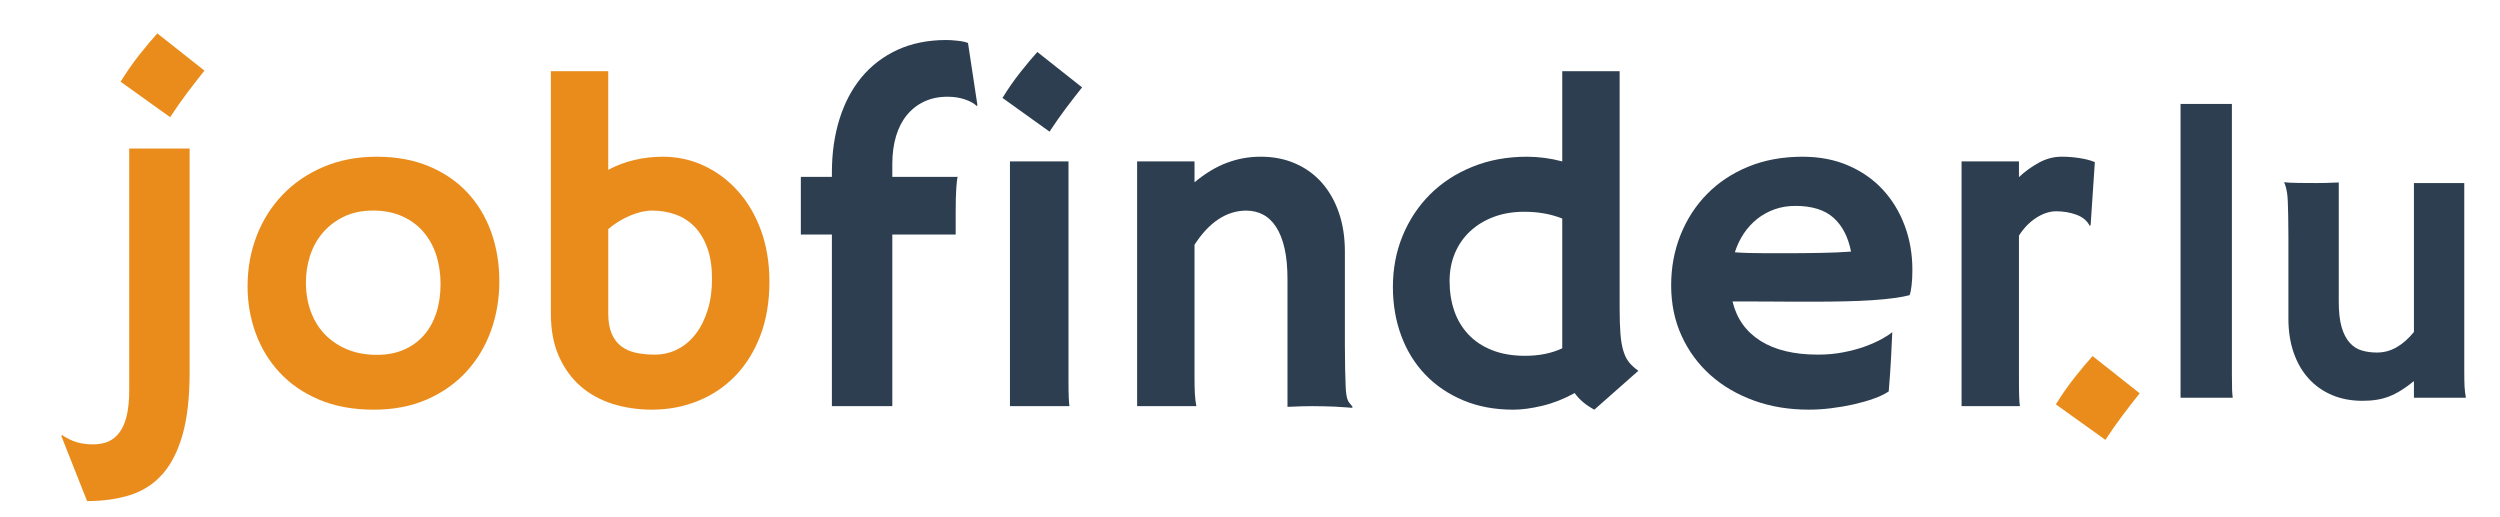<?xml version="1.0" encoding="UTF-8" standalone="no"?><!DOCTYPE svg PUBLIC "-//W3C//DTD SVG 1.1//EN" "http://www.w3.org/Graphics/SVG/1.1/DTD/svg11.dtd"><svg width="100%" height="100%" viewBox="0 0 348 72" version="1.1" xmlns="http://www.w3.org/2000/svg" xmlns:xlink="http://www.w3.org/1999/xlink" xml:space="preserve" xmlns:serif="http://www.serif.com/" style="fill-rule:evenodd;clip-rule:evenodd;stroke-linejoin:round;stroke-miterlimit:1.414;"><g><path d="M286.176,56.289c0.847,-1.375 1.734,-2.641 2.664,-3.809c0.926,-1.164 1.742,-2.14 2.449,-2.918l6.555,5.184c-0.457,0.57 -0.879,1.109 -1.27,1.609c-0.386,0.508 -0.769,1.012 -1.144,1.512c-0.379,0.504 -0.758,1.028 -1.137,1.563c-0.375,0.539 -0.781,1.136 -1.219,1.8l-6.898,-4.941Z" style="fill:#ea8c1b;fill-rule:nonzero;"/><path d="M8.617,60.551c0.688,0.457 1.367,0.789 2.043,1c0.676,0.199 1.449,0.304 2.317,0.304c0.8,0 1.511,-0.136 2.128,-0.406c0.618,-0.281 1.145,-0.719 1.579,-1.324c0.437,-0.605 0.761,-1.395 0.98,-2.352c0.215,-0.961 0.324,-2.117 0.324,-3.468l0,-33.633l8.407,0l0,31.164c0,3.43 -0.317,6.297 -0.957,8.594c-0.645,2.304 -1.571,4.14 -2.782,5.531c-1.215,1.379 -2.707,2.355 -4.48,2.93c-1.77,0.57 -3.793,0.859 -6.055,0.859l-3.57,-9.023l0.066,-0.176Zm8.168,-49.176c0.848,-1.371 1.735,-2.645 2.664,-3.813c0.922,-1.164 1.742,-2.136 2.449,-2.914l6.559,5.18c-0.461,0.57 -0.883,1.113 -1.269,1.617c-0.391,0.5 -0.774,1 -1.153,1.504c-0.375,0.508 -0.754,1.024 -1.133,1.563c-0.375,0.539 -0.785,1.14 -1.218,1.8l-6.899,-4.937Z" style="fill:#ea8c1b;fill-rule:nonzero;"/><path d="M34.461,39.844c0,-2.496 0.426,-4.844 1.273,-7.024c0.844,-2.187 2.055,-4.093 3.618,-5.722c1.562,-1.633 3.457,-2.922 5.671,-3.864c2.219,-0.945 4.696,-1.418 7.434,-1.418c2.695,0 5.105,0.438 7.223,1.321c2.117,0.879 3.906,2.097 5.367,3.652c1.449,1.551 2.562,3.391 3.324,5.508c0.758,2.117 1.137,4.406 1.137,6.863c0,2.434 -0.391,4.731 -1.172,6.899c-0.781,2.16 -1.926,4.054 -3.422,5.683c-1.5,1.633 -3.336,2.922 -5.496,3.867c-2.16,0.942 -4.621,1.418 -7.383,1.418c-2.89,0 -5.437,-0.468 -7.629,-1.402c-2.195,-0.934 -4.027,-2.199 -5.496,-3.785c-1.465,-1.582 -2.574,-3.41 -3.324,-5.477c-0.75,-2.062 -1.125,-4.238 -1.125,-6.519m8.121,-0.555c0,1.5 0.23,2.875 0.699,4.125c0.469,1.25 1.137,2.316 2.004,3.195c0.871,0.879 1.91,1.567 3.113,2.055c1.207,0.488 2.559,0.731 4.059,0.731c1.414,0 2.668,-0.239 3.766,-0.715c1.097,-0.477 2.027,-1.153 2.789,-2.02c0.758,-0.871 1.336,-1.91 1.726,-3.117c0.391,-1.203 0.586,-2.547 0.586,-4.023c0,-1.458 -0.207,-2.809 -0.617,-4.059c-0.414,-1.254 -1.023,-2.332 -1.824,-3.246c-0.805,-0.914 -1.789,-1.625 -2.953,-2.133c-1.164,-0.512 -2.496,-0.77 -3.992,-0.77c-1.567,0 -2.934,0.29 -4.11,0.868c-1.176,0.574 -2.148,1.332 -2.933,2.261c-0.786,0.938 -1.364,2.004 -1.747,3.196c-0.378,1.199 -0.566,2.414 -0.566,3.652" style="fill:#ea8c1b;fill-rule:nonzero;"/><path d="M76.684,9.914l7.984,0l0,13.723c1.176,-0.629 2.41,-1.09 3.703,-1.383c1.293,-0.297 2.59,-0.438 3.899,-0.438c2.019,0 3.925,0.414 5.718,1.25c1.793,0.84 3.371,2.012 4.727,3.528c1.359,1.508 2.43,3.336 3.215,5.476c0.777,2.141 1.172,4.512 1.172,7.121c0,2.829 -0.426,5.344 -1.27,7.547c-0.848,2.211 -2.016,4.071 -3.488,5.594c-1.481,1.523 -3.215,2.684 -5.203,3.484c-1.989,0.809 -4.121,1.207 -6.407,1.207c-1.91,0 -3.722,-0.265 -5.429,-0.793c-1.707,-0.539 -3.196,-1.351 -4.465,-2.449c-1.274,-1.097 -2.281,-2.484 -3.031,-4.16c-0.75,-1.672 -1.125,-3.637 -1.125,-5.898l0,-33.809Zm7.984,33.711c0,1.133 0.16,2.066 0.477,2.805c0.312,0.742 0.753,1.328 1.32,1.761c0.562,0.434 1.246,0.739 2.035,0.911c0.793,0.175 1.68,0.261 2.656,0.261c1.133,0 2.188,-0.25 3.164,-0.75c0.977,-0.496 1.821,-1.211 2.528,-2.136c0.707,-0.922 1.261,-2.032 1.66,-3.325c0.402,-1.289 0.605,-2.73 0.605,-4.32c0,-1.652 -0.211,-3.074 -0.636,-4.266c-0.422,-1.199 -1.008,-2.187 -1.758,-2.968c-0.754,-0.786 -1.637,-1.364 -2.66,-1.731c-1.02,-0.371 -2.118,-0.555 -3.293,-0.555c-0.934,0 -1.954,0.239 -3.063,0.704c-1.109,0.464 -2.121,1.093 -3.035,1.871l0,11.738Z" style="fill:#ea8c1b;fill-rule:nonzero;"/><path d="M115.801,32.648l-4.324,0l0,-8.027l4.324,0l0,-0.617c0,-2.676 0.347,-5.145 1.047,-7.399c0.699,-2.25 1.722,-4.199 3.07,-5.835c1.352,-1.629 3.016,-2.911 4.996,-3.825c1.977,-0.91 4.25,-1.375 6.813,-1.375c0.457,0 0.992,0.035 1.609,0.106c0.621,0.066 1.09,0.172 1.41,0.308l1.305,8.614l-0.071,0.172c-0.367,-0.364 -0.914,-0.676 -1.648,-0.926c-0.73,-0.254 -1.543,-0.379 -2.437,-0.379c-1.211,0 -2.293,0.226 -3.243,0.672c-0.949,0.445 -1.754,1.074 -2.418,1.886c-0.664,0.813 -1.168,1.797 -1.511,2.95c-0.34,1.16 -0.512,2.433 -0.512,3.828l0,1.82l9.094,0c-0.071,0.25 -0.133,0.774 -0.188,1.563c-0.058,0.789 -0.086,1.937 -0.086,3.445l0,3.019l-8.82,0l0,23.887l-8.41,0l0,-23.887Z" style="fill:#2c3e50;fill-rule:nonzero;"/><path d="M139.543,13.629c0.805,-1.301 1.645,-2.508 2.527,-3.617c0.875,-1.106 1.657,-2.032 2.328,-2.774l6.227,4.926c-0.434,0.543 -0.836,1.051 -1.203,1.531c-0.371,0.481 -0.734,0.957 -1.094,1.438c-0.359,0.476 -0.719,0.969 -1.074,1.48c-0.363,0.512 -0.746,1.082 -1.16,1.711l-6.551,-4.695Zm1.043,8.836l8.148,0l0,30.418c0,1.113 0.012,1.926 0.036,2.445c0.019,0.524 0.054,0.926 0.093,1.207l-8.277,0l0,-34.07Z" style="fill:#2c3e50;fill-rule:nonzero;"/><path d="M158.289,22.469l7.988,0l0,2.902c1.5,-1.242 2.996,-2.144 4.5,-2.707c1.5,-0.566 3.063,-0.852 4.696,-0.852c1.781,0 3.394,0.317 4.839,0.95c1.446,0.629 2.676,1.527 3.704,2.687c1.015,1.164 1.808,2.555 2.363,4.176c0.555,1.617 0.828,3.414 0.828,5.395l0,12.957c0,1.363 0.012,2.503 0.035,3.425c0.02,0.926 0.047,1.657 0.067,2.2c0.015,0.546 0.05,0.968 0.097,1.273c0.086,0.566 0.219,0.957 0.403,1.172c0.191,0.215 0.347,0.414 0.476,0.586l-0.066,0.133c-0.305,-0.028 -0.664,-0.047 -1.074,-0.078c-0.415,-0.036 -0.864,-0.067 -1.356,-0.086c-0.488,-0.02 -1,-0.036 -1.535,-0.047c-0.531,-0.012 -1.059,-0.02 -1.578,-0.02c-0.371,0 -0.844,0.008 -1.418,0.02c-0.578,0.011 -1.254,0.035 -2.039,0.078l0,-17.766c0,-1.652 -0.133,-3.082 -0.407,-4.289c-0.273,-1.203 -0.664,-2.199 -1.175,-2.98c-0.508,-0.786 -1.117,-1.36 -1.825,-1.731c-0.707,-0.367 -1.48,-0.551 -2.332,-0.551c-1.367,0 -2.66,0.399 -3.878,1.204c-1.215,0.804 -2.325,1.992 -3.325,3.554l0,18.289c0,0.977 0.016,1.785 0.047,2.414c0.035,0.629 0.106,1.215 0.211,1.758l-8.246,0l0,-34.066Z" style="fill:#2c3e50;fill-rule:nonzero;"/><path d="M193.891,39.941c0,-2.566 0.457,-4.953 1.371,-7.156c0.914,-2.203 2.191,-4.121 3.828,-5.754c1.644,-1.629 3.609,-2.906 5.902,-3.828c2.293,-0.926 4.809,-1.387 7.547,-1.387c1.652,0 3.293,0.219 4.926,0.653l0,-12.555l7.988,0l0,32.898c0,1.477 0.035,2.692 0.113,3.649c0.075,0.957 0.211,1.758 0.411,2.394c0.191,0.645 0.461,1.172 0.796,1.586c0.336,0.414 0.77,0.805 1.286,1.172l-6.129,5.414c-1.176,-0.636 -2.09,-1.402 -2.739,-2.312c-1.5,0.82 -3.003,1.414 -4.515,1.773c-1.508,0.36 -2.852,0.539 -4.024,0.539c-2.59,0 -4.914,-0.437 -6.98,-1.304c-2.063,-0.871 -3.824,-2.067 -5.281,-3.586c-1.453,-1.52 -2.571,-3.328 -3.344,-5.418c-0.77,-2.082 -1.156,-4.344 -1.156,-6.778m7.89,-0.816c0,1.504 0.219,2.883 0.653,4.145c0.433,1.261 1.093,2.355 1.972,3.292c0.879,0.934 1.981,1.665 3.293,2.18c1.317,0.524 2.84,0.785 4.582,0.785c0.93,0 1.832,-0.078 2.688,-0.242c0.859,-0.164 1.695,-0.43 2.496,-0.801l0,-18.062c-1.567,-0.629 -3.324,-0.945 -5.281,-0.945c-1.567,0 -2.985,0.238 -4.258,0.714c-1.27,0.481 -2.36,1.145 -3.274,1.993c-0.914,0.847 -1.621,1.863 -2.121,3.043c-0.5,1.187 -0.75,2.488 -0.75,3.898" style="fill:#2c3e50;fill-rule:nonzero;"/><path d="M232.625,39.711c0,-2.492 0.434,-4.832 1.305,-7.004c0.867,-2.176 2.097,-4.07 3.683,-5.691c1.586,-1.618 3.504,-2.891 5.754,-3.817c2.25,-0.922 4.766,-1.383 7.547,-1.383c2.344,0 4.469,0.403 6.356,1.219c1.89,0.817 3.496,1.934 4.812,3.36c1.316,1.421 2.332,3.089 3.047,5.003c0.719,1.914 1.074,3.969 1.074,6.164c0,0.825 -0.031,1.551 -0.113,2.184c-0.07,0.629 -0.168,1.078 -0.274,1.34c-0.546,0.148 -1.257,0.281 -2.136,0.402c-0.879,0.121 -1.891,0.219 -3.035,0.297c-1.141,0.074 -2.391,0.133 -3.766,0.16c-1.367,0.032 -2.809,0.051 -4.336,0.051l-2.688,0c-1.035,0 -2.078,-0.008 -3.128,-0.019c-1.059,-0.008 -2.079,-0.012 -3.067,-0.012l-2.492,0c0.566,2.367 1.855,4.191 3.879,5.476c2.019,1.282 4.691,1.922 8.015,1.922c1.266,0 2.45,-0.109 3.555,-0.328c1.11,-0.215 2.113,-0.484 3,-0.812c0.895,-0.325 1.664,-0.672 2.317,-1.028c0.652,-0.359 1.14,-0.679 1.472,-0.965c-0.051,1.071 -0.101,2.243 -0.168,3.524c-0.062,1.285 -0.176,2.859 -0.328,4.73c-0.543,0.368 -1.242,0.707 -2.101,1.008c-0.856,0.309 -1.793,0.57 -2.805,0.801c-1.008,0.227 -2.051,0.406 -3.129,0.535c-1.074,0.137 -2.113,0.195 -3.113,0.195c-2.739,0 -5.278,-0.418 -7.614,-1.265c-2.336,-0.852 -4.359,-2.031 -6.066,-3.555c-1.703,-1.523 -3.039,-3.34 -4.008,-5.465c-0.969,-2.121 -1.449,-4.461 -1.449,-7.027m8.867,-4.594c0.524,0.043 1.153,0.078 1.891,0.098c0.738,0.023 1.504,0.031 2.281,0.031l4.008,0c0.5,0 1.094,-0.004 1.777,-0.016c0.692,-0.007 1.403,-0.019 2.137,-0.031c0.742,-0.011 1.465,-0.035 2.172,-0.066c0.707,-0.031 1.34,-0.071 1.906,-0.113c-0.394,-2.024 -1.199,-3.586 -2.43,-4.7c-1.226,-1.105 -3.004,-1.66 -5.332,-1.66c-1.019,0 -1.976,0.156 -2.871,0.473c-0.89,0.32 -1.691,0.754 -2.41,1.32c-0.711,0.57 -1.34,1.242 -1.875,2.035c-0.531,0.801 -0.949,1.672 -1.254,2.629" style="fill:#2c3e50;fill-rule:nonzero;"/><path d="M273.051,22.469l7.988,0l0,2.183c0.805,-0.761 1.719,-1.425 2.734,-1.988c1.028,-0.566 2.09,-0.852 3.204,-0.852c0.863,0 1.711,0.071 2.539,0.2c0.824,0.129 1.523,0.316 2.086,0.554l-0.586,8.77l-0.129,0.098c-0.367,-0.719 -0.992,-1.235 -1.86,-1.547c-0.871,-0.317 -1.8,-0.477 -2.804,-0.477c-0.911,0 -1.844,0.305 -2.789,0.914c-0.942,0.61 -1.743,1.438 -2.395,2.477l0,20.082c0,1.109 0.012,1.929 0.035,2.449c0.02,0.52 0.055,0.922 0.098,1.203l-8.121,0l0,-34.066Z" style="fill:#2c3e50;fill-rule:nonzero;"/><path d="M303.531,14.469l7.149,0l0,37.695c0,0.973 0.011,1.684 0.027,2.145c0.023,0.457 0.051,0.808 0.09,1.058l-7.266,0l0,-40.898Z" style="fill:#2c3e50;fill-rule:nonzero;"/><path d="M318.547,37.348l0,-4.364c0,-1.191 -0.012,-2.191 -0.031,-3c-0.016,-0.816 -0.036,-1.453 -0.055,-1.929c-0.02,-0.477 -0.051,-0.848 -0.09,-1.117c-0.055,-0.36 -0.125,-0.676 -0.195,-0.942c-0.078,-0.269 -0.16,-0.476 -0.231,-0.629c0.496,0.055 1.141,0.086 1.946,0.098c0.797,0.008 1.679,0.015 2.632,0.015c0.325,0 0.739,-0.007 1.243,-0.015c0.504,-0.012 1.097,-0.031 1.789,-0.07l0,16.558c0,1.465 0.129,2.656 0.398,3.574c0.266,0.918 0.641,1.641 1.117,2.172c0.477,0.535 1.035,0.899 1.684,1.086c0.648,0.195 1.351,0.289 2.117,0.289c0.973,0 1.883,-0.242 2.731,-0.73c0.851,-0.485 1.652,-1.196 2.418,-2.129l0,-20.735l7.007,0l0,26.227c0,0.859 0.012,1.563 0.039,2.113c0.036,0.555 0.094,1.067 0.188,1.543l-7.234,0l0,-2.312c-0.614,0.496 -1.196,0.922 -1.758,1.269c-0.567,0.356 -1.125,0.641 -1.688,0.86c-0.562,0.218 -1.148,0.375 -1.762,0.472c-0.609,0.098 -1.265,0.141 -1.972,0.141c-1.563,0 -2.977,-0.27 -4.246,-0.813c-1.27,-0.542 -2.348,-1.308 -3.246,-2.304c-0.895,-0.988 -1.586,-2.192 -2.075,-3.602c-0.488,-1.41 -0.726,-2.984 -0.726,-4.722l0,-7.004Z" style="fill:#2c3e50;fill-rule:nonzero;"/></g></svg>